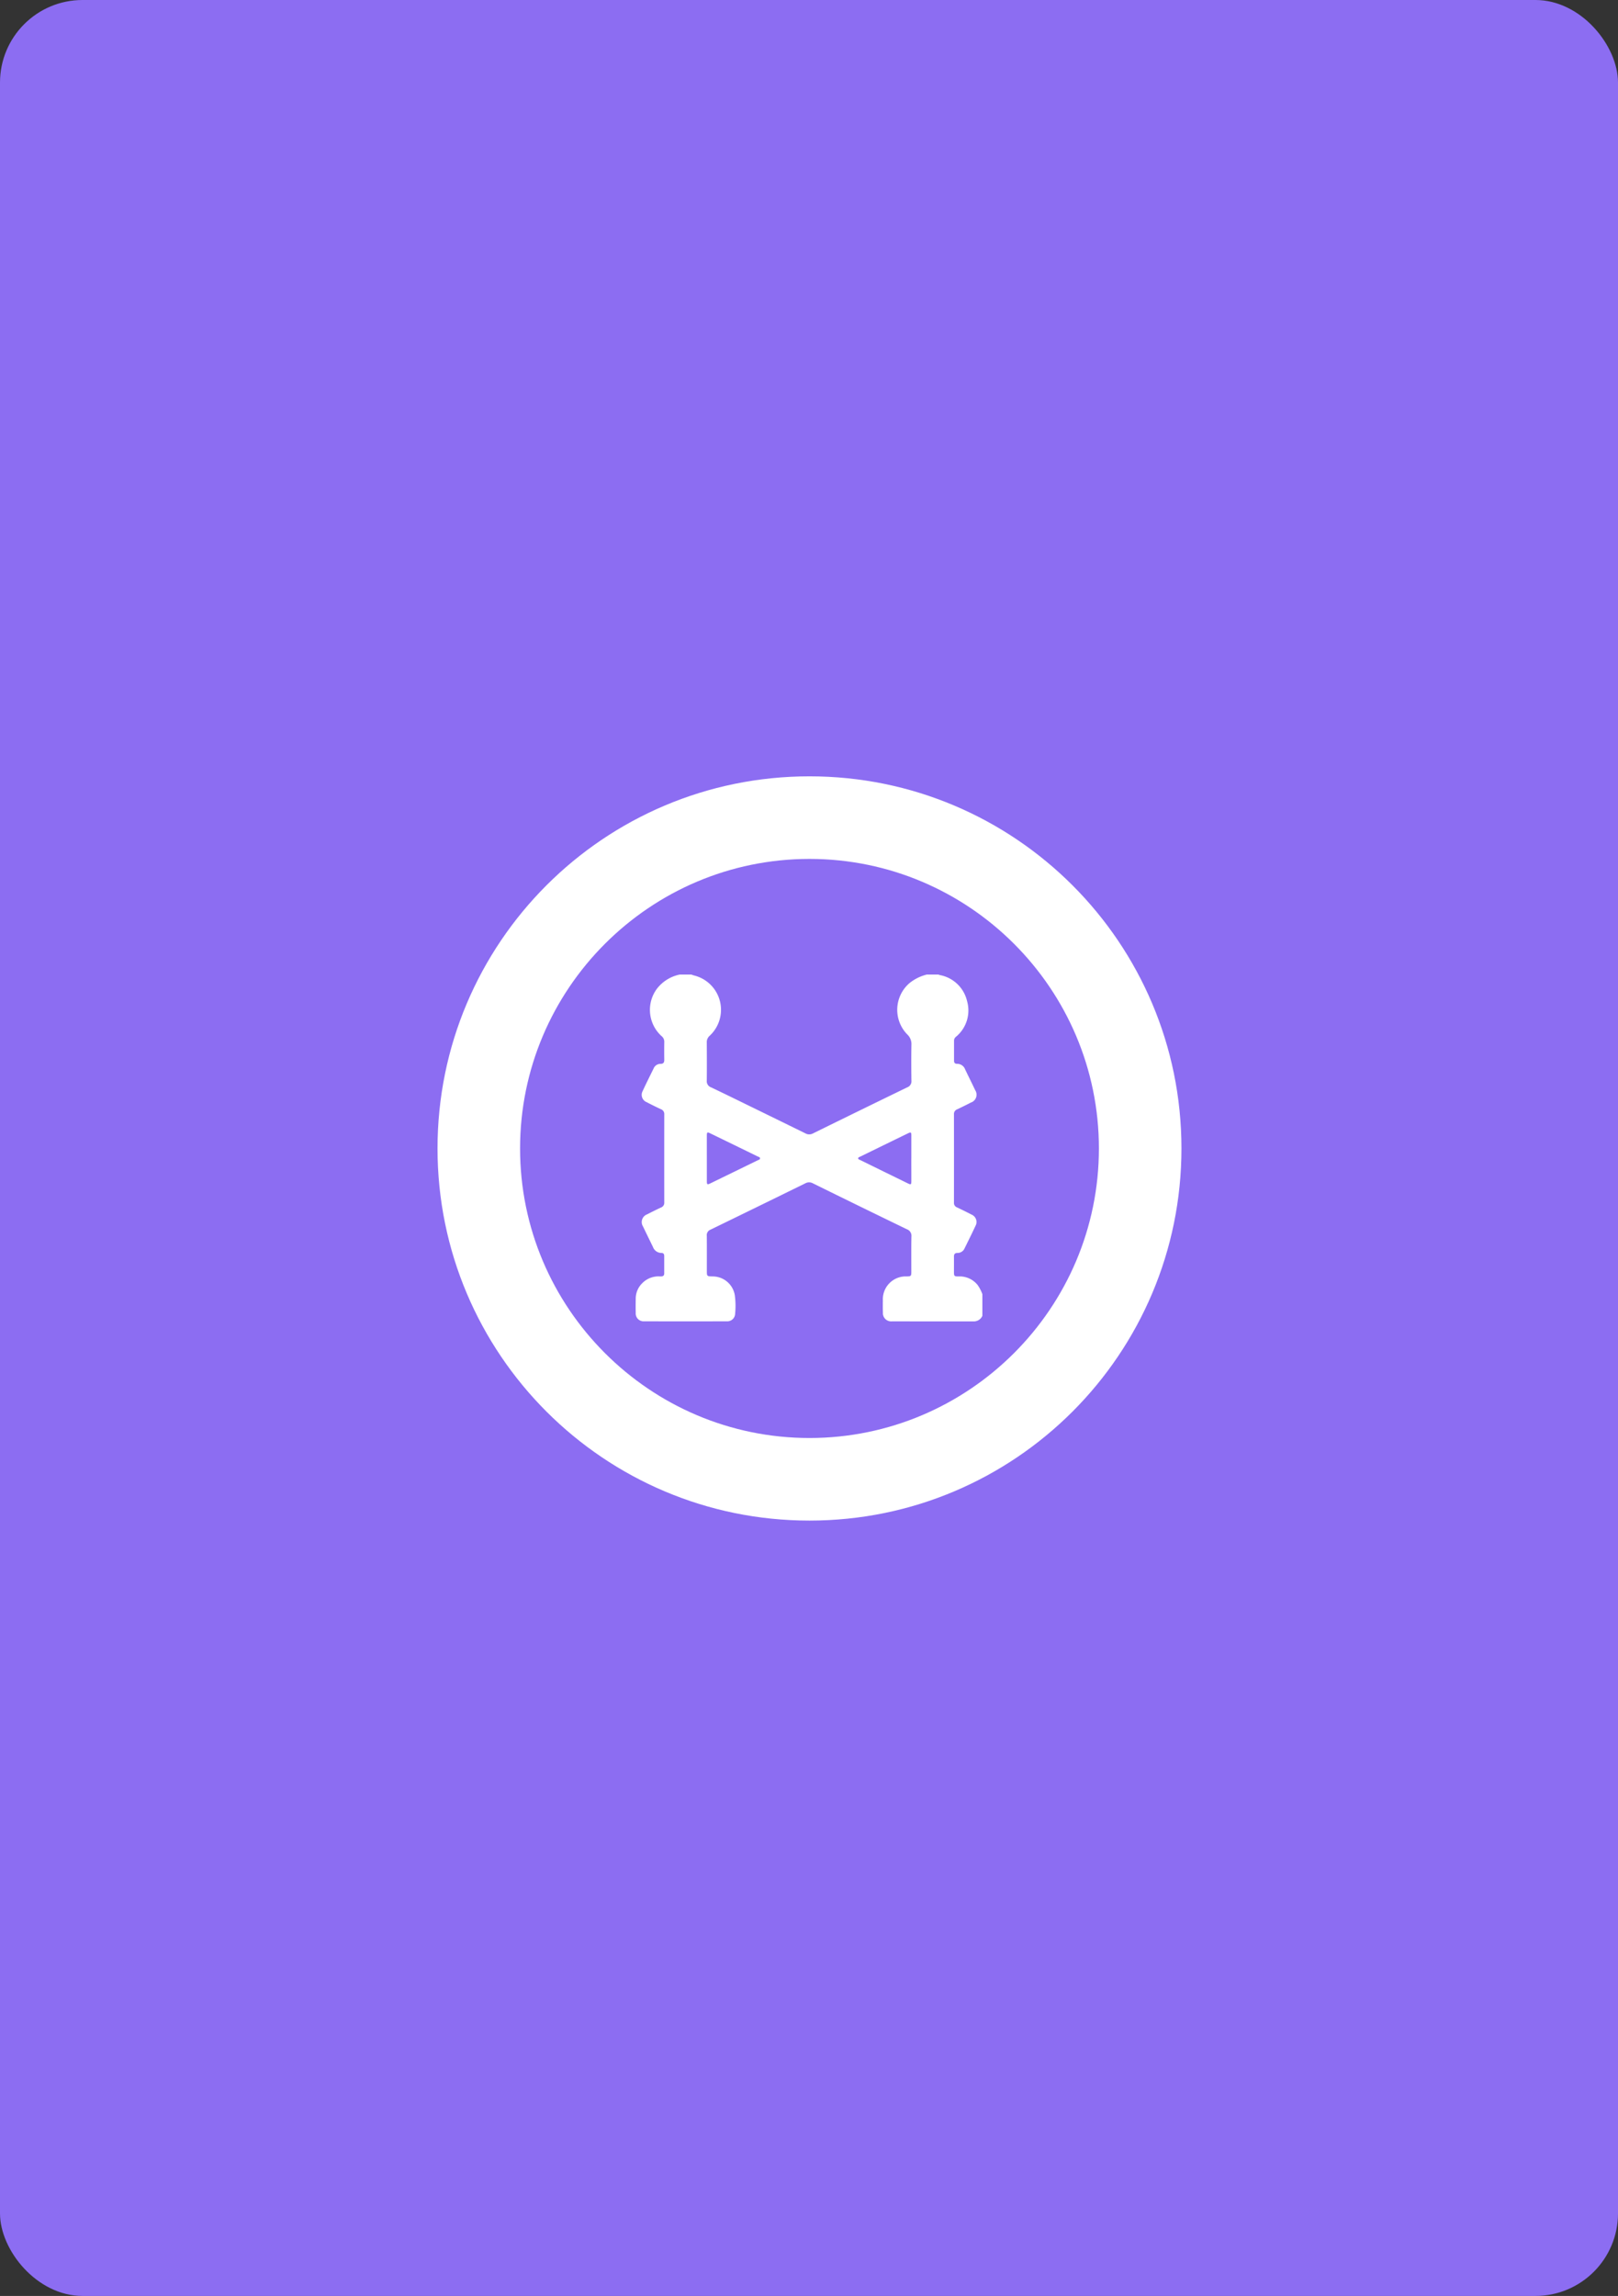 <svg xmlns="http://www.w3.org/2000/svg" width="196" height="278" viewBox="0 0 196 278">
  <rect x="0" y="0" width="196" height="278" fill="#333333" stroke="none"/>
  <g id="Grupo_131955" data-name="Grupo 131955" transform="translate(-180 -667)">
    <g id="Grupo_131954" data-name="Grupo 131954">
      <rect id="Rectángulo_41407" data-name="Rectángulo 41407" width="196" height="278" rx="10" transform="translate(180 667)" fill="#8c6df2"/>
      <g id="Grupo_131834" data-name="Grupo 131834" transform="translate(233 761)">
        <g id="Trazado_137458" data-name="Trazado 137458" fill="#8c6df2">
          <path d="M 45.059 85.118 C 39.649 85.118 34.403 84.06 29.468 81.972 C 24.698 79.955 20.414 77.066 16.733 73.385 C 13.052 69.704 10.163 65.42 8.146 60.65 C 6.058 55.715 5 50.469 5 45.059 C 5 39.649 6.058 34.403 8.146 29.468 C 10.163 24.698 13.052 20.414 16.733 16.733 C 20.414 13.052 24.698 10.163 29.468 8.146 C 34.403 6.058 39.649 5 45.059 5 C 50.469 5 55.715 6.058 60.65 8.146 C 65.42 10.163 69.704 13.052 73.385 16.733 C 77.066 20.414 79.955 24.698 81.972 29.468 C 84.06 34.403 85.118 39.649 85.118 45.059 C 85.118 50.469 84.06 55.715 81.972 60.65 C 79.955 65.42 77.066 69.704 73.385 73.385 C 69.704 77.066 65.42 79.955 60.65 81.972 C 55.715 84.06 50.469 85.118 45.059 85.118 Z" stroke="none"/>
          <path d="M 45.059 10 C 25.727 10 10 25.727 10 45.059 C 10 64.391 25.727 80.118 45.059 80.118 C 64.391 80.118 80.118 64.391 80.118 45.059 C 80.118 25.727 64.391 10 45.059 10 M 45.059 7.62939453125e-06 C 69.944 7.62939453125e-06 90.118 20.174 90.118 45.059 C 90.118 69.944 69.944 90.118 45.059 90.118 C 20.174 90.118 7.62939453125e-06 69.944 7.62939453125e-06 45.059 C 7.62939453125e-06 20.174 20.174 7.62939453125e-06 45.059 7.62939453125e-06 Z" stroke="none" fill="#fff"/>
        </g>
      </g>
    </g>
    <g id="Grupo_131836" data-name="Grupo 131836" transform="translate(257.002 785)">
      <path id="Trazado_187696" data-name="Trazado 187696" d="M1.657,235.789H3.051c.1.036.2.077.309.107a4.282,4.282,0,0,1,1.9,7.319,1.017,1.017,0,0,0-.335.792c.01,1.543.018,3.087,0,4.63a.777.777,0,0,0,.522.812c1.837.876,3.662,1.774,5.491,2.667q2.964,1.447,5.924,2.9a.946.946,0,0,0,.924.013q5.7-2.805,11.411-5.576a.781.781,0,0,0,.517-.815c-.022-1.447-.027-2.9,0-4.343a1.588,1.588,0,0,0-.509-1.259,4.266,4.266,0,0,1,.271-6.206,5.4,5.4,0,0,1,2.109-1.041H32.98c.064.023.127.051.193.067A4.168,4.168,0,0,1,36.454,239a4.126,4.126,0,0,1-1.355,4.334.6.6,0,0,0-.223.463q0,1.209,0,2.419c0,.247.1.383.368.382a1.032,1.032,0,0,1,.979.682c.4.838.818,1.669,1.214,2.509a1,1,0,0,1-.516,1.5c-.547.281-1.1.555-1.655.816a.6.6,0,0,0-.4.6q.009,5.35,0,10.7a.57.57,0,0,0,.364.576c.593.281,1.183.568,1.763.873a.968.968,0,0,1,.475,1.382c-.421.9-.866,1.8-1.307,2.692a.929.929,0,0,1-.876.573c-.333,0-.422.168-.419.462.007.6,0,1.2,0,1.8,0,.547.033.586.582.58a2.783,2.783,0,0,1,2.3,1.058,4.752,4.752,0,0,1,.56,1.089v2.624a1.125,1.125,0,0,1-1.078.674c-3.293-.005-6.585,0-9.878-.005a1,1,0,0,1-1.092-1.066c-.019-.491-.012-.984-.006-1.475a2.77,2.77,0,0,1,2.888-2.9c.52-.009.559-.044.56-.564,0-1.421-.015-2.842.011-4.263a.834.834,0,0,0-.545-.881q-5.7-2.759-11.379-5.558a.951.951,0,0,0-.925-.008q-5.739,2.818-11.489,5.613a.7.7,0,0,0-.448.733c.015,1.407.005,2.814.006,4.222,0,.692,0,.692.706.707a2.717,2.717,0,0,1,2.685,2.307,9.78,9.78,0,0,1,.035,2.208.949.949,0,0,1-1.016.919q-5,.011-10,0a.954.954,0,0,1-1.026-1.03c-.014-.573-.008-1.148,0-1.721a2.617,2.617,0,0,1,.8-1.873,2.755,2.755,0,0,1,2.158-.81c.273.01.5-.031.494-.382,0-.7,0-1.393,0-2.09,0-.222-.084-.373-.333-.37a1.1,1.1,0,0,1-1.036-.735c-.4-.823-.806-1.644-1.2-2.472a.994.994,0,0,1,.5-1.469c.559-.288,1.121-.568,1.691-.834a.6.6,0,0,0,.384-.606q-.008-5.329,0-10.657a.621.621,0,0,0-.408-.633q-.873-.406-1.727-.853a.955.955,0,0,1-.482-1.345c.423-.918.876-1.822,1.323-2.729a.9.9,0,0,1,.838-.564c.377,0,.461-.186.456-.512q-.016-1.065,0-2.131a.867.867,0,0,0-.321-.71,4.284,4.284,0,0,1-.556-5.759A4.666,4.666,0,0,1,1.657,235.789Zm3.276,22.232c0,.914,0,1.828,0,2.742,0,.472.044.5.452.3q2.852-1.386,5.7-2.779c.115-.056.3-.079.291-.245,0-.139-.167-.165-.273-.217q-2.868-1.4-5.739-2.795c-.386-.187-.43-.159-.432.291C4.93,256.221,4.933,257.121,4.933,258.021Zm24.771.053c0-.929,0-1.857,0-2.786,0-.413-.053-.443-.424-.263q-2.892,1.406-5.781,2.819c-.095.046-.233.072-.236.2s.142.15.235.2q2.887,1.417,5.776,2.829c.386.188.428.16.43-.291C29.707,259.877,29.7,258.975,29.7,258.074Z" transform="translate(3.691 -235.789)" fill="#fff"/>
    </g>
  </g>
</svg>
